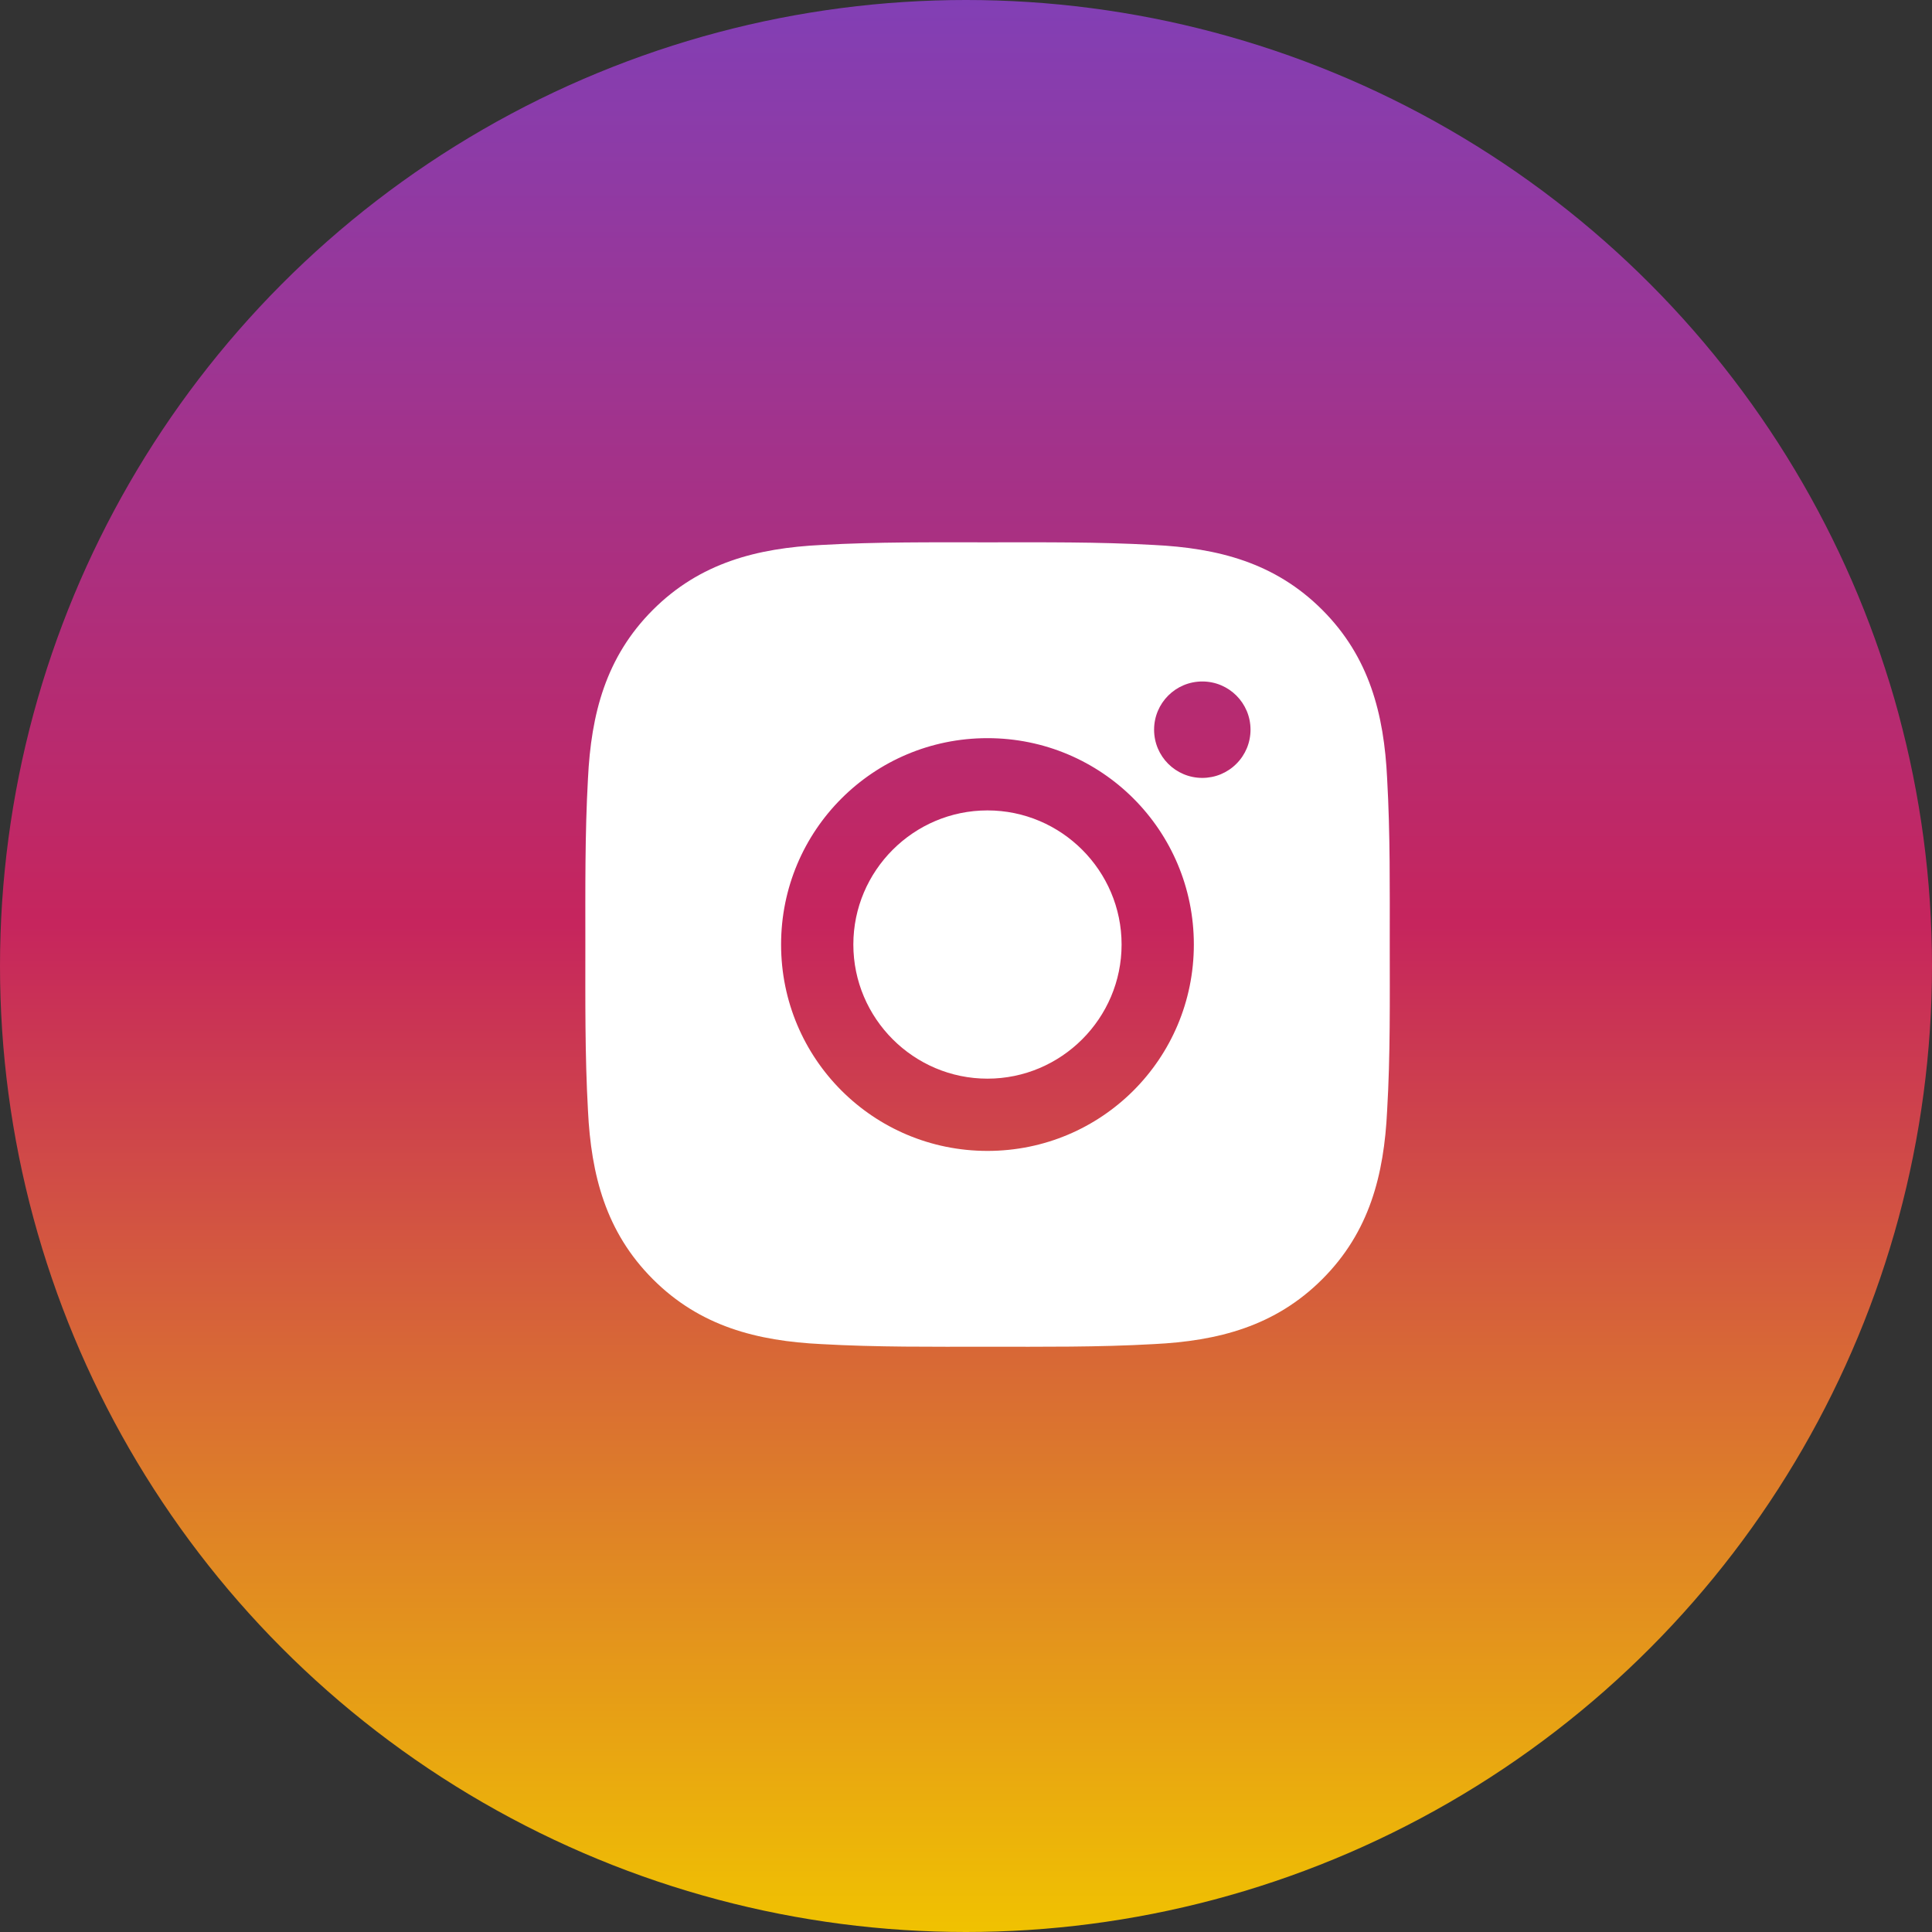 <svg width="45" height="45" viewBox="0 0 45 45" fill="none" xmlns="http://www.w3.org/2000/svg">
<rect x="0" y="0" width="45" height="45" fill="#333333" stroke="none"/>
<circle cx="22.5" cy="22.5" r="22.5" fill="url(#paint0_linear_229_358)"/>
<path d="M23 18.876C21.28 18.876 19.876 20.28 19.876 22C19.876 23.72 21.28 25.124 23 25.124C24.72 25.124 26.124 23.72 26.124 22C26.124 20.28 24.72 18.876 23 18.876ZM32.37 22C32.37 20.706 32.382 19.424 32.309 18.133C32.237 16.633 31.895 15.302 30.798 14.205C29.698 13.105 28.37 12.766 26.87 12.693C25.576 12.62 24.294 12.632 23.003 12.632C21.709 12.632 20.427 12.62 19.135 12.693C17.635 12.766 16.304 13.108 15.207 14.205C14.108 15.304 13.768 16.633 13.695 18.133C13.623 19.427 13.634 20.709 13.634 22C13.634 23.291 13.623 24.576 13.695 25.867C13.768 27.367 14.11 28.698 15.207 29.795C16.306 30.895 17.635 31.234 19.135 31.307C20.429 31.38 21.711 31.368 23.003 31.368C24.296 31.368 25.578 31.38 26.87 31.307C28.37 31.234 29.701 30.892 30.798 29.795C31.897 28.696 32.237 27.367 32.309 25.867C32.385 24.576 32.37 23.294 32.37 22V22ZM23 26.807C20.34 26.807 18.193 24.66 18.193 22C18.193 19.34 20.34 17.193 23 17.193C25.66 17.193 27.807 19.34 27.807 22C27.807 24.66 25.66 26.807 23 26.807ZM28.004 18.119C27.383 18.119 26.881 17.617 26.881 16.996C26.881 16.375 27.383 15.873 28.004 15.873C28.625 15.873 29.127 16.375 29.127 16.996C29.127 17.144 29.098 17.29 29.042 17.426C28.985 17.562 28.903 17.686 28.798 17.79C28.694 17.895 28.57 17.977 28.434 18.034C28.298 18.09 28.151 18.119 28.004 18.119V18.119Z" fill="white"/>
<defs>
<linearGradient id="paint0_linear_229_358" x1="22.5" y1="0" x2="22.5" y2="45" gradientUnits="userSpaceOnUse">
<stop stop-color="#823FB5"/>
<stop offset="0.479" stop-color="#C6255D"/>
<stop offset="1" stop-color="#F0C201"/>
</linearGradient>
</defs>
</svg>
